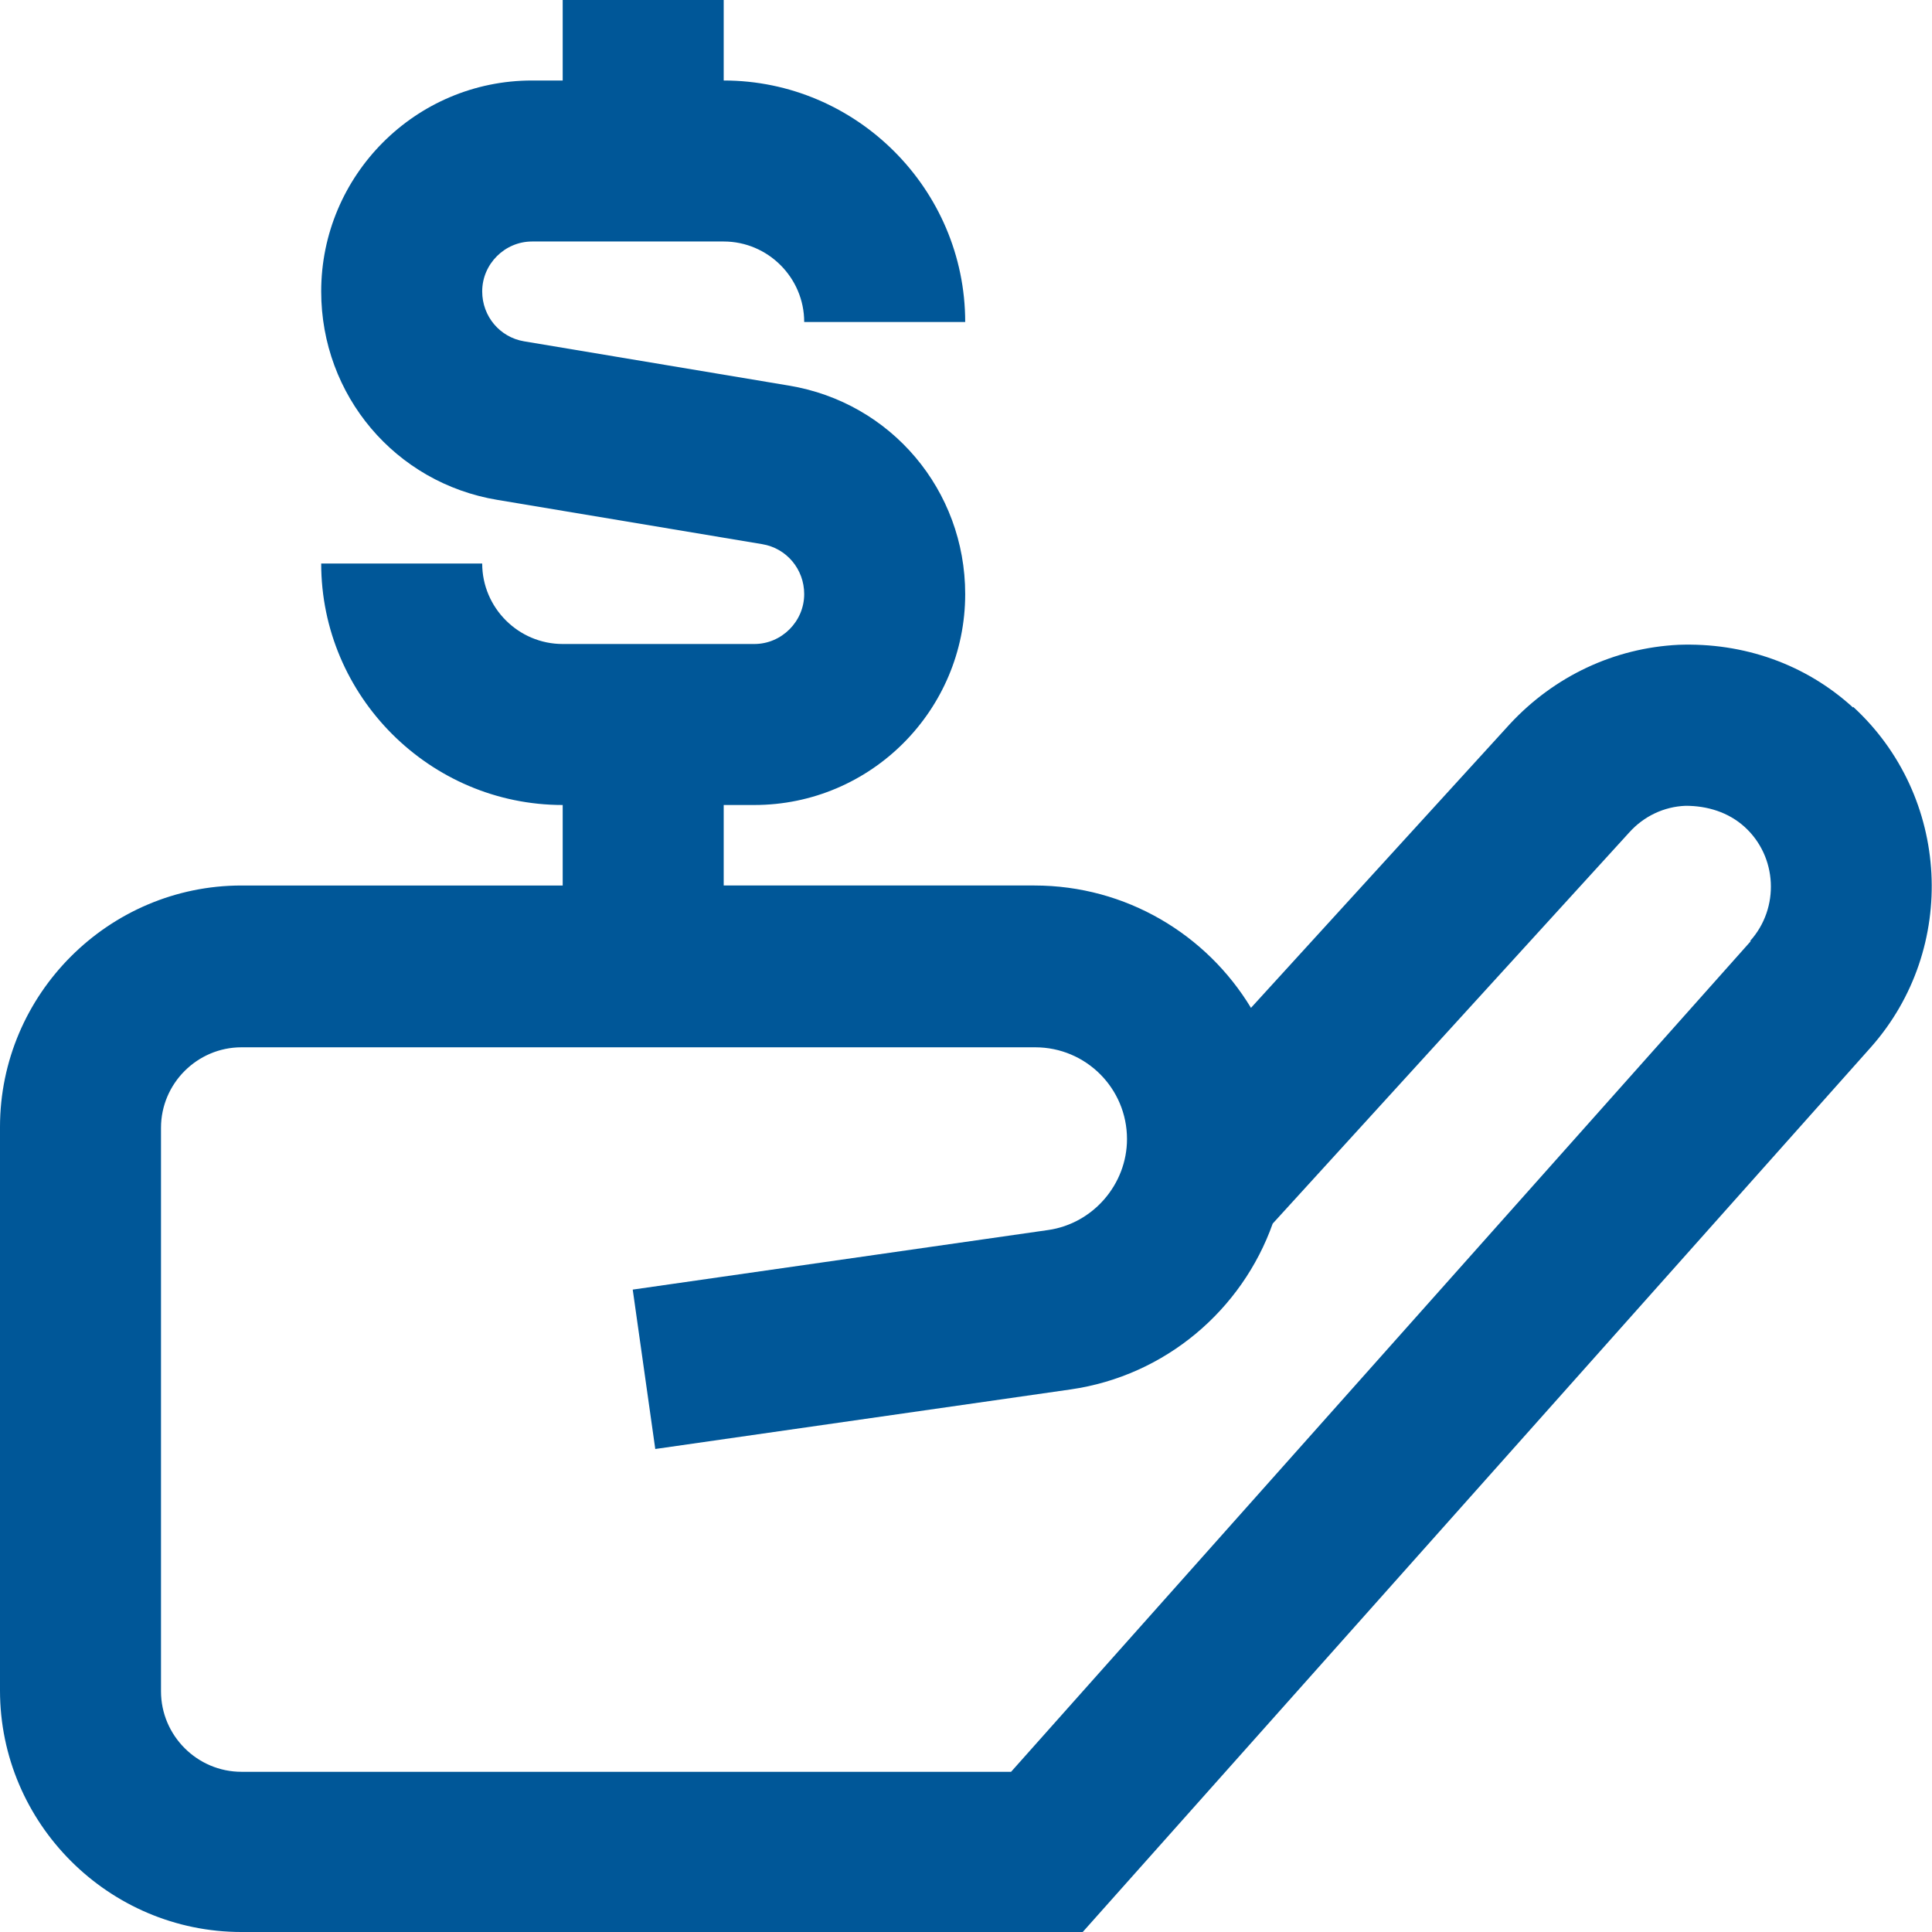 <?xml version="1.0" encoding="UTF-8"?><svg id="_圖層_1" xmlns="http://www.w3.org/2000/svg" viewBox="0 0 24 24"><defs><style>.cls-1{fill:#005798;stroke-width:0px;}</style></defs><path class="cls-1" d="m23.02,8.79c-.59-.54-1.36-.81-2.17-.78-.8.04-1.54.39-2.09.98l-3.22,3.53c-.55-.91-1.55-1.52-2.69-1.52h-3.86v-1h.38c1.45,0,2.62-1.18,2.62-2.62,0-1.29-.92-2.38-2.19-2.59l-3.29-.55c-.3-.05-.52-.31-.52-.62,0-.34.28-.62.62-.62h2.38c.55,0,1,.45,1,1h2c0-1.65-1.35-3-3-3V0h-2v1h-.38c-1.45,0-2.62,1.18-2.62,2.62,0,1.29.92,2.38,2.19,2.59l3.29.55c.3.05.52.31.52.62,0,.34-.28.62-.62.62h-2.38c-.55,0-1-.45-1-1h-2c0,1.65,1.35,3,3,3v1h-3.99c-1.65,0-3,1.35-3,3v7c0,1.65,1.35,3,3,3h10.45l9.79-10.99c1.09-1.23.99-3.12-.22-4.23h0Zm-1.27,2.9l-9.19,10.32H3c-.55,0-1-.45-1-1v-7c0-.55.45-1,1-1h9.86c.63,0,1.14.51,1.14,1.14,0,.56-.42,1.05-.98,1.13l-5.16.74.28,1.98,5.16-.74c1.18-.17,2.13-.99,2.51-2.06l4.43-4.86c.18-.2.43-.32.7-.33.27,0,.53.08.73.26.41.37.44,1.01.07,1.42h.01Z"/></svg>